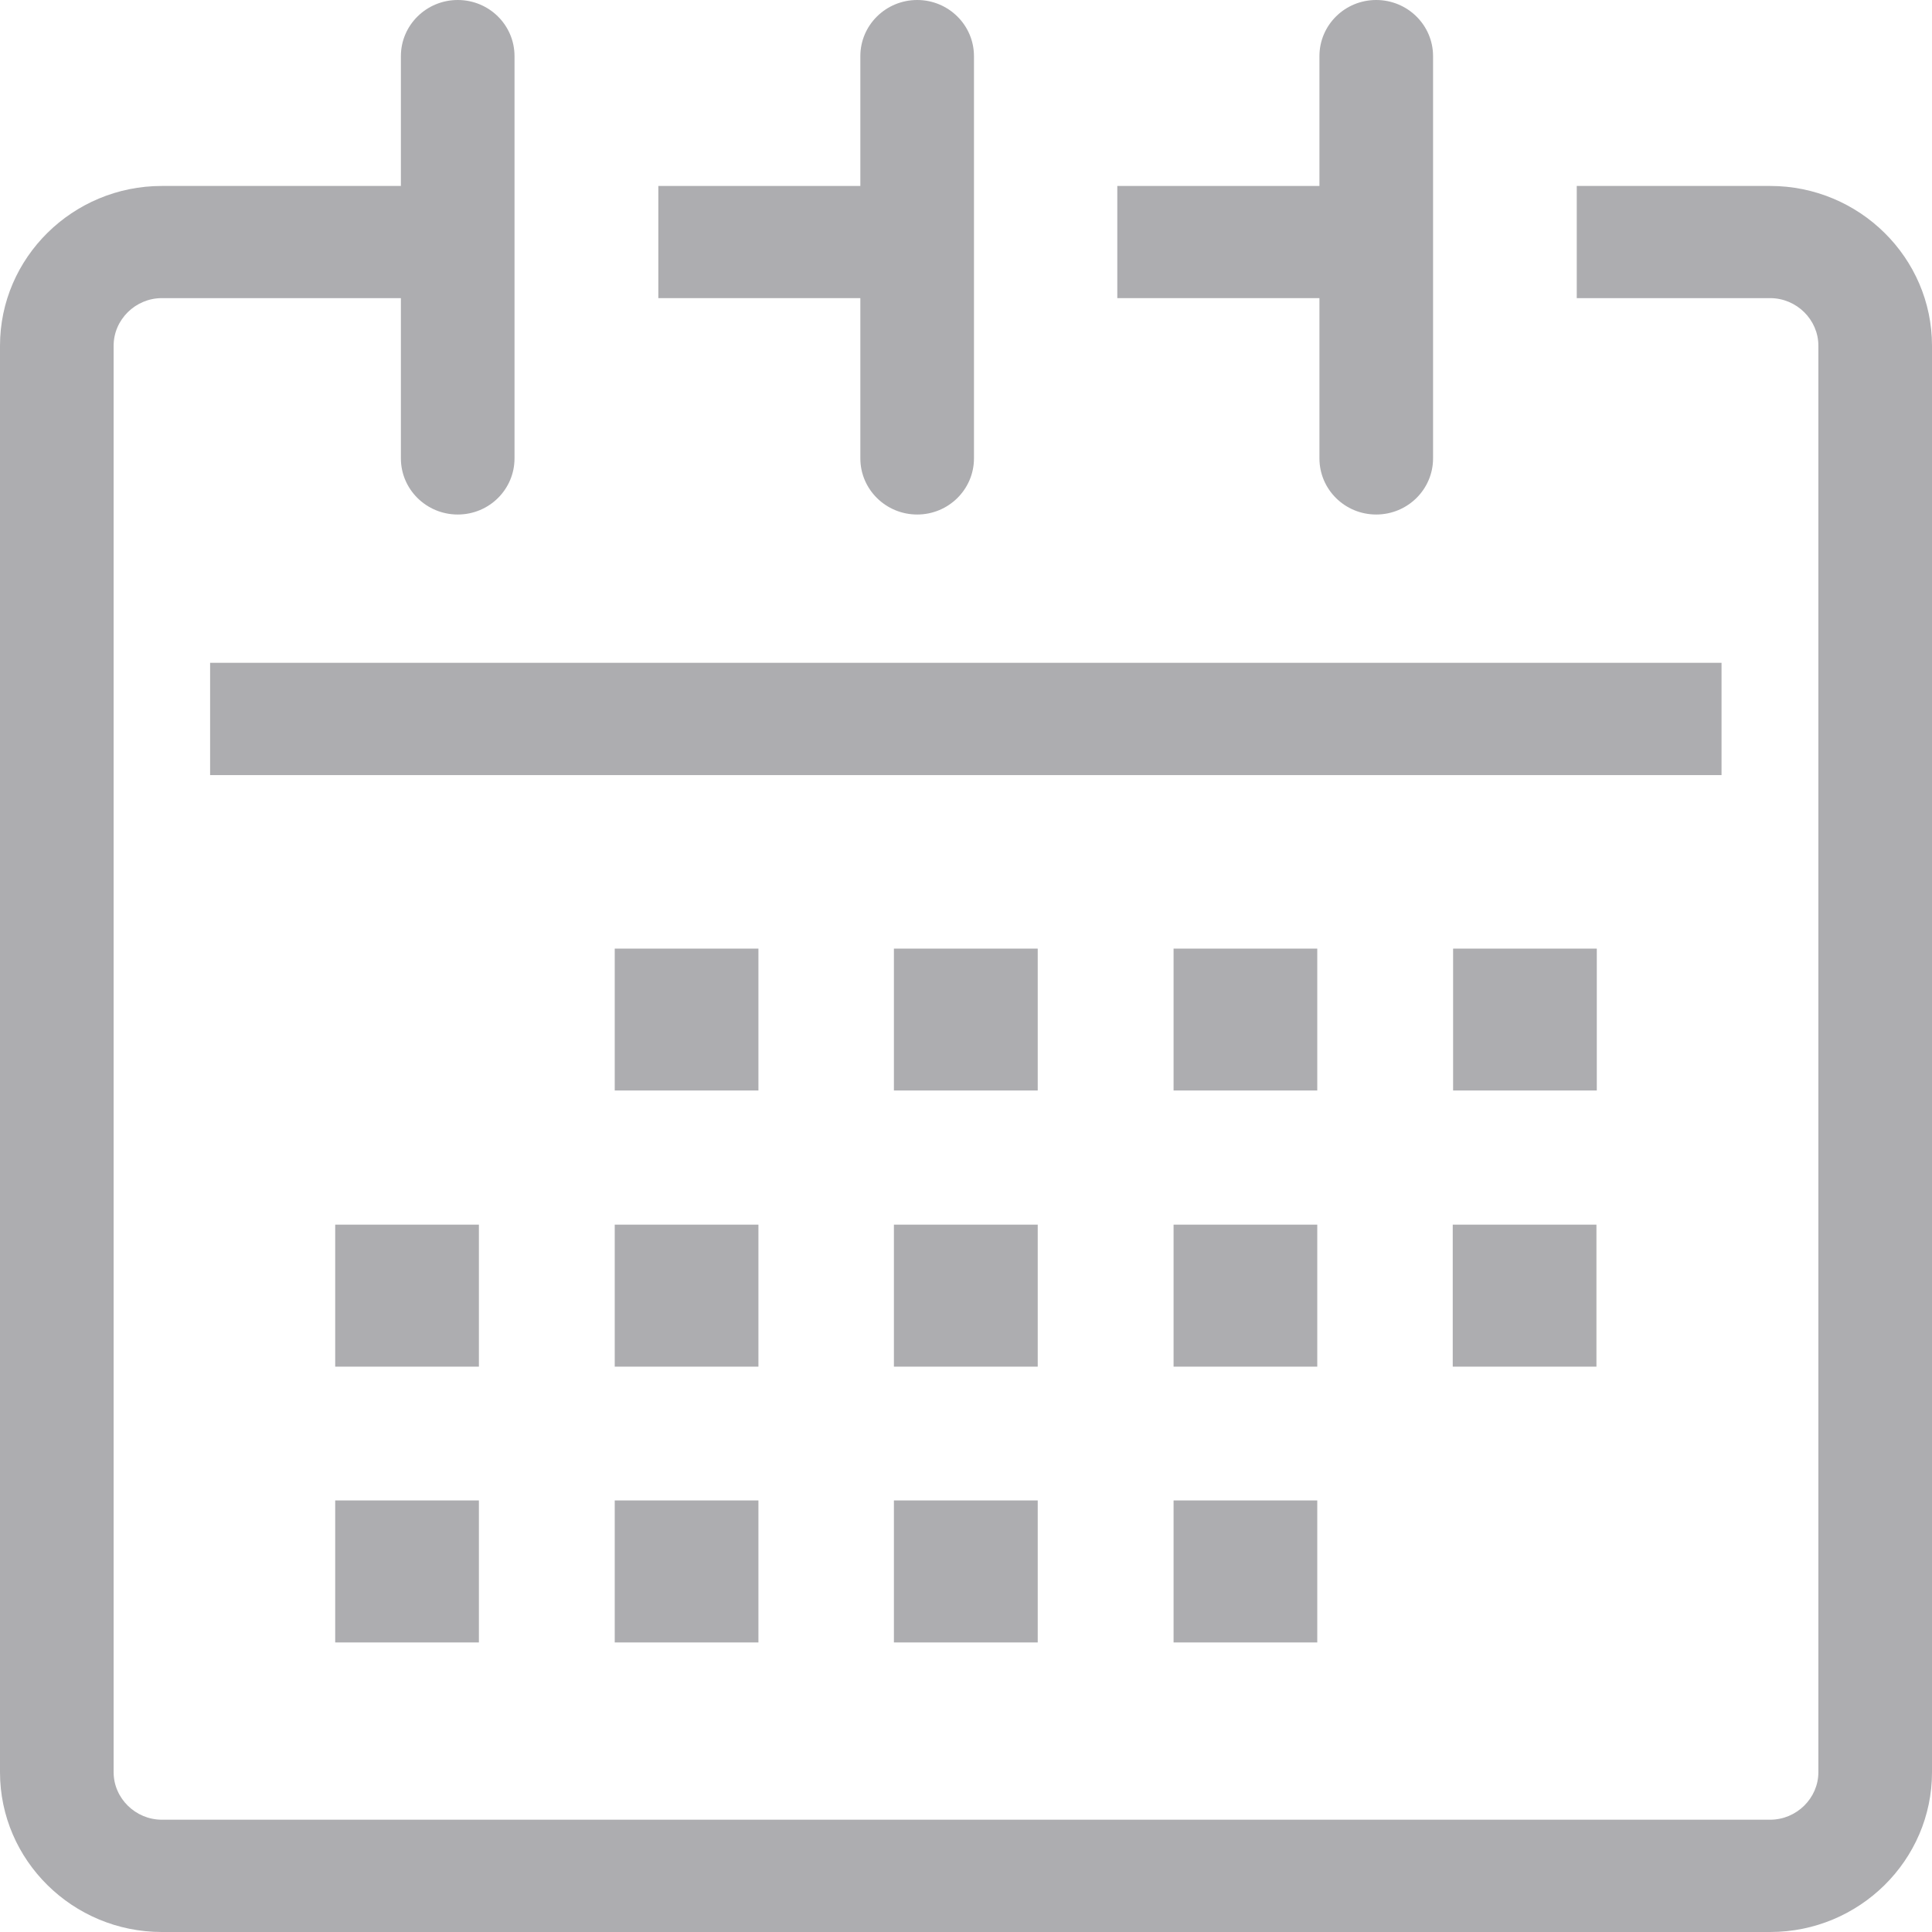 <svg width="16" height="16" viewBox="0 0 16 16" fill="none" xmlns="http://www.w3.org/2000/svg">
<path fill-rule="evenodd" clip-rule="evenodd" d="M1.34 2.469C1.122 2.469 0.941 2.647 0.941 2.863V14.677C0.941 14.892 1.122 15.07 1.34 15.07H14.66C14.878 15.07 15.059 14.892 15.059 14.677V2.863C15.059 2.647 14.878 2.469 14.66 2.469H13.058V1.54H14.66C15.398 1.54 16 2.134 16 2.863V14.677C16 15.406 15.398 16 14.66 16H1.34C0.602 16 0 15.406 0 14.677V2.863C0 2.134 0.602 1.54 1.34 1.54H3.73V2.469H1.34Z" fill="#ADADB0"/>
<path fill-rule="evenodd" clip-rule="evenodd" d="M11.337 2.469H9.253V1.54H11.337V2.469Z" fill="#ADADB0"/>
<path fill-rule="evenodd" clip-rule="evenodd" d="M7.535 2.469H5.452V1.54H7.535V2.469Z" fill="#ADADB0"/>
<path fill-rule="evenodd" clip-rule="evenodd" d="M14.257 6.419H1.74V5.489H14.257V6.419Z" fill="#ADADB0"/>
<path fill-rule="evenodd" clip-rule="evenodd" d="M3.791 0C4.051 0 4.261 0.208 4.261 0.465V3.796C4.261 4.053 4.051 4.261 3.791 4.261C3.531 4.261 3.32 4.053 3.32 3.796V0.465C3.32 0.208 3.531 0 3.791 0Z" fill="#ADADB0"/>
<path fill-rule="evenodd" clip-rule="evenodd" d="M11.397 0C11.657 0 11.868 0.208 11.868 0.465V3.796C11.868 4.053 11.657 4.261 11.397 4.261C11.137 4.261 10.927 4.053 10.927 3.796V0.465C10.927 0.208 11.137 0 11.397 0Z" fill="#ADADB0"/>
<path fill-rule="evenodd" clip-rule="evenodd" d="M7.596 0C7.855 0 8.066 0.208 8.066 0.465V3.796C8.066 4.053 7.855 4.261 7.596 4.261C7.336 4.261 7.125 4.053 7.125 3.796V0.465C7.125 0.208 7.336 0 7.596 0Z" fill="#ADADB0"/>
<path d="M5.811 10.607H5.562V10.853H5.811V10.607Z" fill="#ADADB0"/>
<path fill-rule="evenodd" clip-rule="evenodd" d="M5.091 10.142H6.281V11.318H5.091V10.142Z" fill="#ADADB0"/>
<path d="M3.496 10.607H3.247V10.853H3.496V10.607Z" fill="#ADADB0"/>
<path fill-rule="evenodd" clip-rule="evenodd" d="M2.776 10.142H3.966V11.318H2.776V10.142Z" fill="#ADADB0"/>
<path d="M8.123 10.607H7.874V10.853H8.123V10.607Z" fill="#ADADB0"/>
<path fill-rule="evenodd" clip-rule="evenodd" d="M7.403 10.142H8.594V11.318H7.403V10.142Z" fill="#ADADB0"/>
<path d="M10.438 10.607H10.189V10.853H10.438V10.607Z" fill="#ADADB0"/>
<path fill-rule="evenodd" clip-rule="evenodd" d="M9.719 10.142H10.909V11.318H9.719V10.142Z" fill="#ADADB0"/>
<path d="M12.751 10.607H12.502V10.853H12.751V10.607Z" fill="#ADADB0"/>
<path fill-rule="evenodd" clip-rule="evenodd" d="M12.031 10.142H13.221V11.318H12.031V10.142Z" fill="#ADADB0"/>
<path d="M5.811 8.321H5.562V8.567H5.811V8.321Z" fill="#ADADB0"/>
<path fill-rule="evenodd" clip-rule="evenodd" d="M5.091 7.856H6.281V9.031H5.091V7.856Z" fill="#ADADB0"/>
<path d="M8.123 8.321H7.874V8.567H8.123V8.321Z" fill="#ADADB0"/>
<path fill-rule="evenodd" clip-rule="evenodd" d="M7.403 7.856H8.594V9.031H7.403V7.856Z" fill="#ADADB0"/>
<path d="M10.438 8.321H10.189V8.567H10.438V8.321Z" fill="#ADADB0"/>
<path fill-rule="evenodd" clip-rule="evenodd" d="M9.719 7.856H10.909V9.031H9.719V7.856Z" fill="#ADADB0"/>
<path d="M12.754 8.321H12.504V8.567H12.754V8.321Z" fill="#ADADB0"/>
<path fill-rule="evenodd" clip-rule="evenodd" d="M12.034 7.856H13.224V9.031H12.034V7.856Z" fill="#ADADB0"/>
<path d="M5.811 12.891H5.562V13.137H5.811V12.891Z" fill="#ADADB0"/>
<path fill-rule="evenodd" clip-rule="evenodd" d="M5.091 12.426H6.281V13.602H5.091V12.426Z" fill="#ADADB0"/>
<path d="M3.496 12.891H3.247V13.137H3.496V12.891Z" fill="#ADADB0"/>
<path fill-rule="evenodd" clip-rule="evenodd" d="M2.776 12.426H3.966V13.602H2.776V12.426Z" fill="#ADADB0"/>
<path d="M8.123 12.891H7.874V13.137H8.123V12.891Z" fill="#ADADB0"/>
<path fill-rule="evenodd" clip-rule="evenodd" d="M7.403 12.426H8.594V13.602H7.403V12.426Z" fill="#ADADB0"/>
<path d="M10.438 12.891H10.189V13.137H10.438V12.891Z" fill="#ADADB0"/>
<path fill-rule="evenodd" clip-rule="evenodd" d="M9.719 12.426H10.909V13.602H9.719V12.426Z" fill="#ADADB0"/>
</svg>
